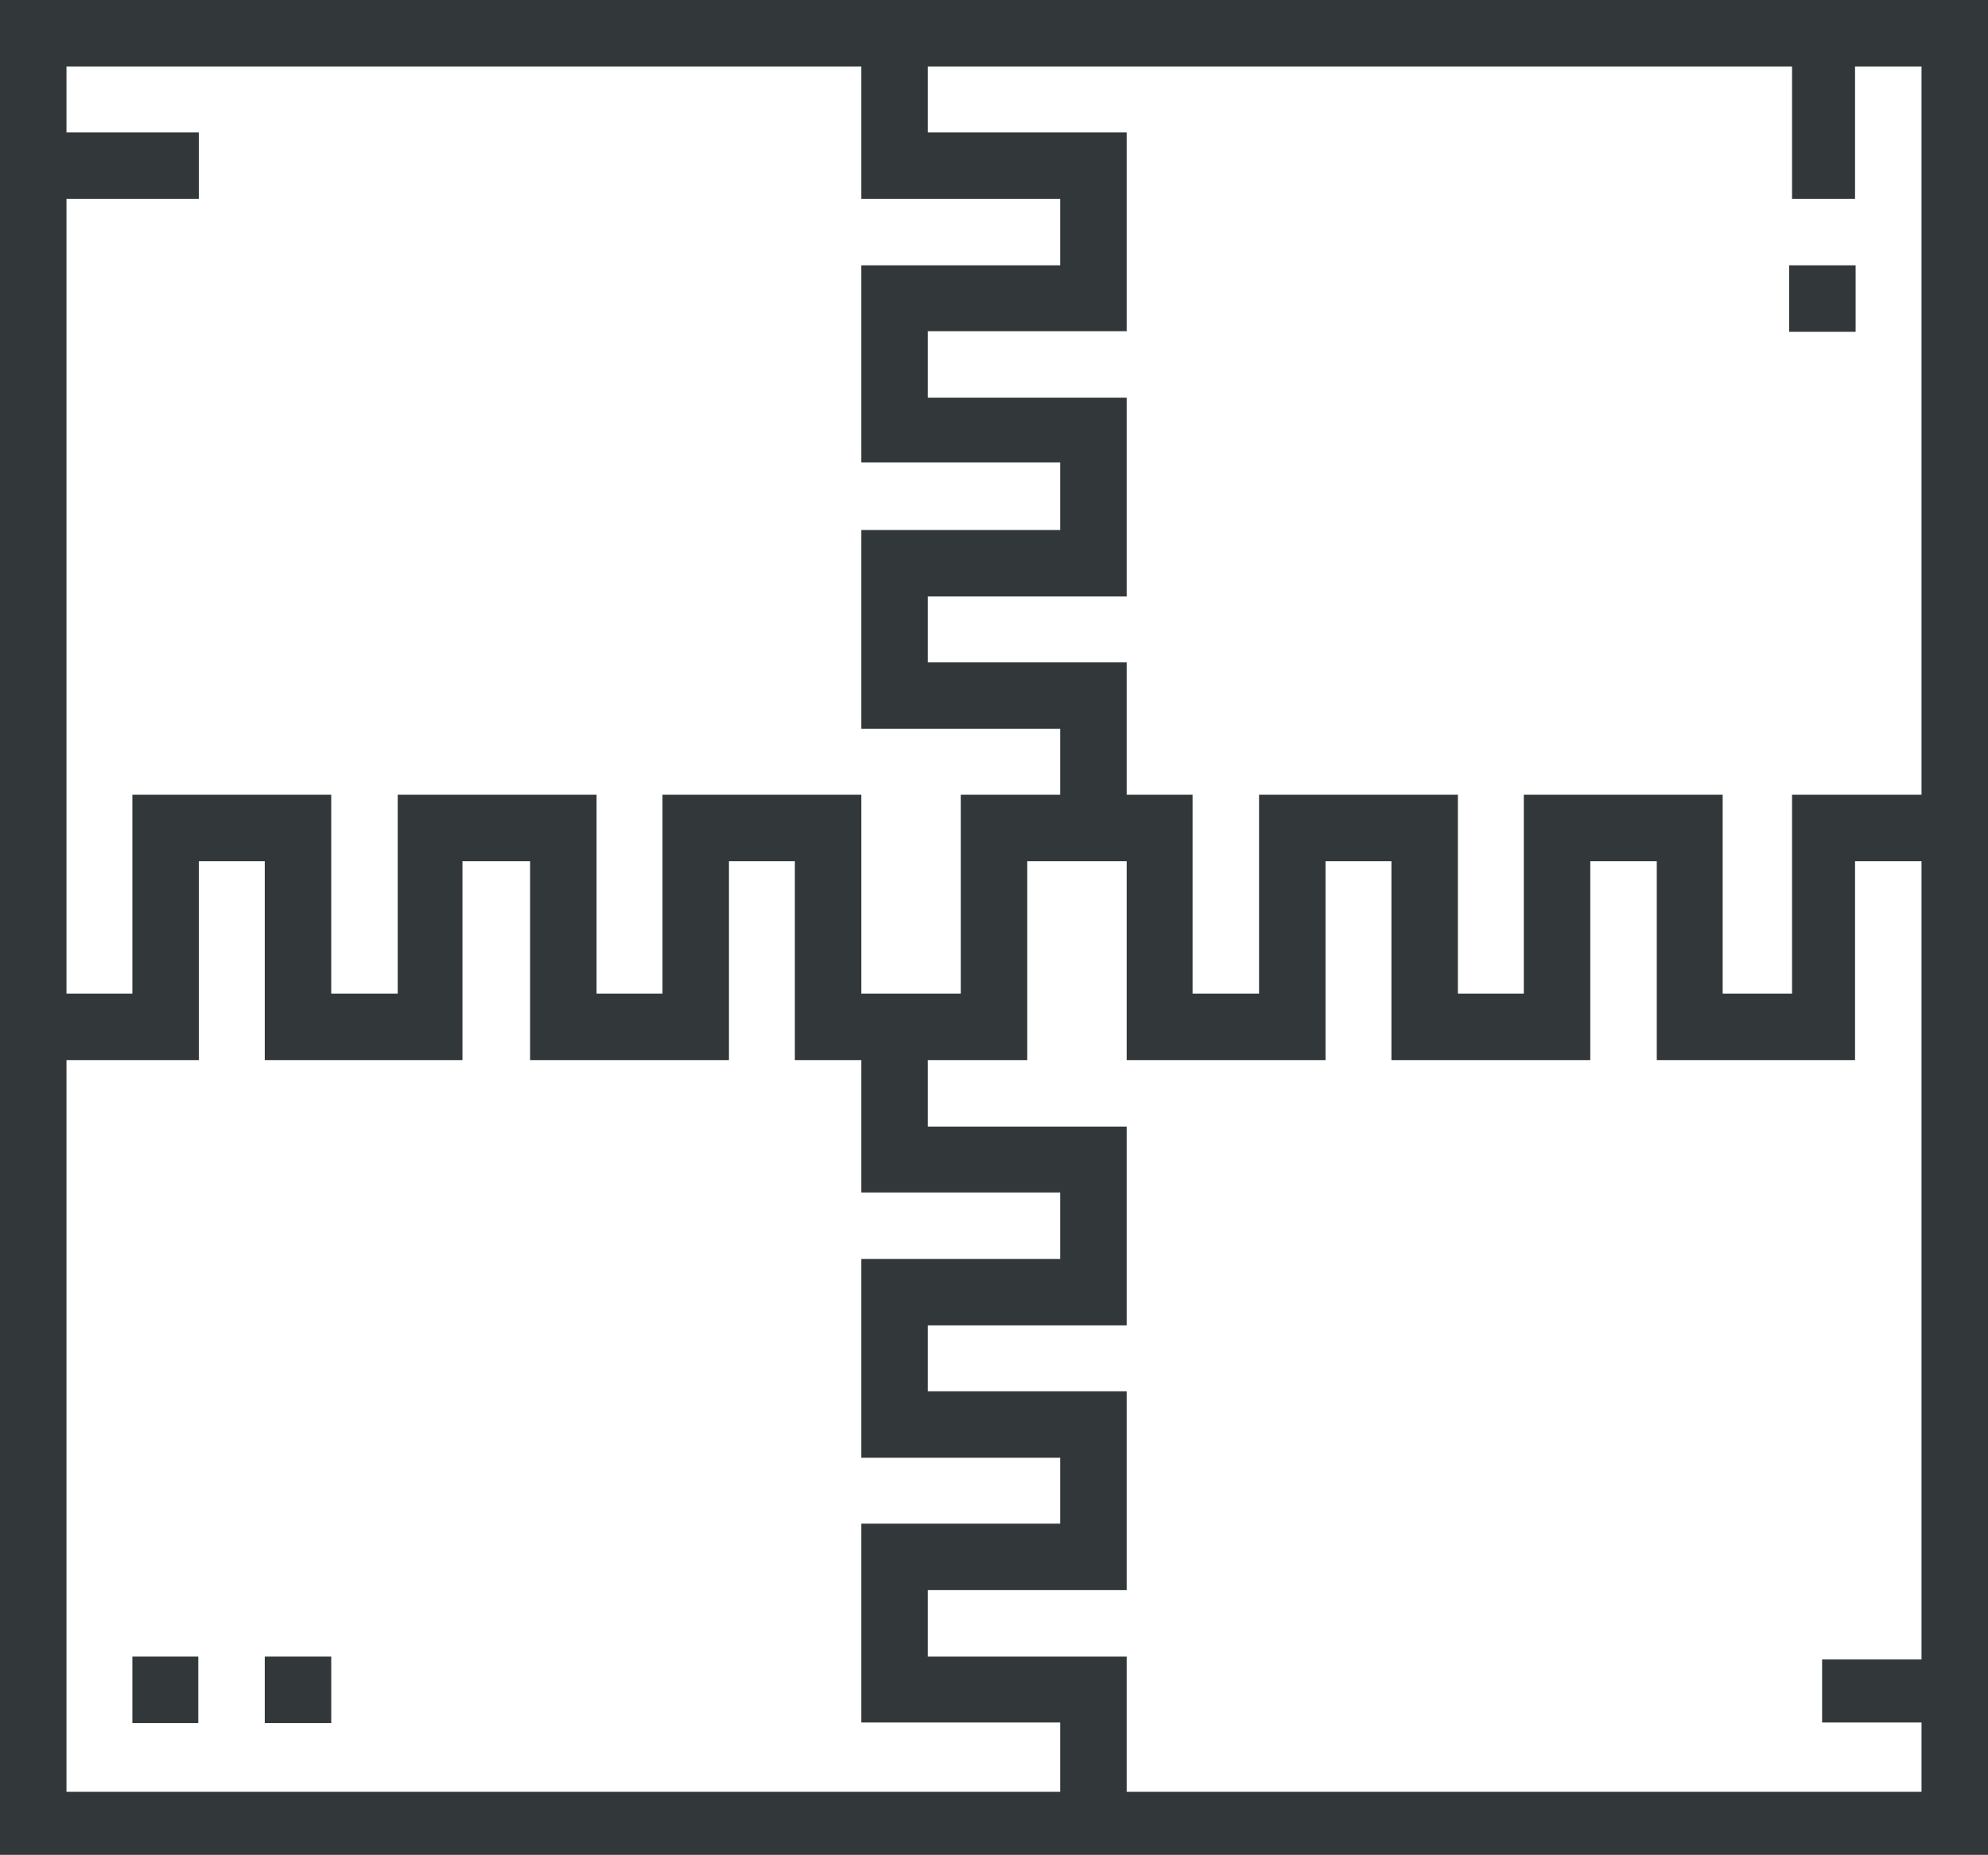 <svg xmlns="http://www.w3.org/2000/svg" viewBox="0 0 34.39 32.09"><defs><style>.cls-1{fill:#32383a;}</style></defs><g id="Layer_2" data-name="Layer 2"><g id="Iconography"><g id="outline"><path class="cls-1" d="M0,0V32.09H34.39V0ZM1.15,3.44H3.44V2.29H1.15V1.15H14.9V3.44h3.44V4.59H14.9V8h3.44V9.17H14.9v3.44h3.44v1.14H16.62v3.44H14.9V13.75H11.46v3.44H10.32V13.75H6.88v3.44H5.73V13.75H2.29v3.44H1.15ZM18.34,31H1.15V18.34H3.44V14.9H4.58v3.44H8V14.9H9.17v3.44h3.44V14.9h1.14v3.44H14.9v2.29h3.44v1.15H14.9v3.44h3.44v1.14H14.9V29.8h3.44Zm14.9-2.29H31.52V29.8h1.72V31H19.49V28.66H16.05V27.51h3.44V24.07H16.05V22.93h3.44V19.49H16.05V18.34h1.72V14.9h1.72v3.44h3.44V14.9h1.14v3.44h3.44V14.9h1.15v3.44h3.43V14.9h1.15ZM32.09,3.44V1.15h1.15v12.6H31v3.44H29.8V13.75H26.36v3.44H25.22V13.75H21.78v3.44H20.63V13.75H19.49V11.46H16.05V10.32h3.44V6.88H16.05V5.73h3.44V2.29H16.05V1.15H31V3.44Z"/><rect class="cls-1" x="30.95" y="4.59" width="1.15" height="1.15"/><rect class="cls-1" x="2.29" y="28.66" width="1.14" height="1.15"/><rect class="cls-1" x="4.58" y="28.66" width="1.15" height="1.15"/></g></g></g></svg>